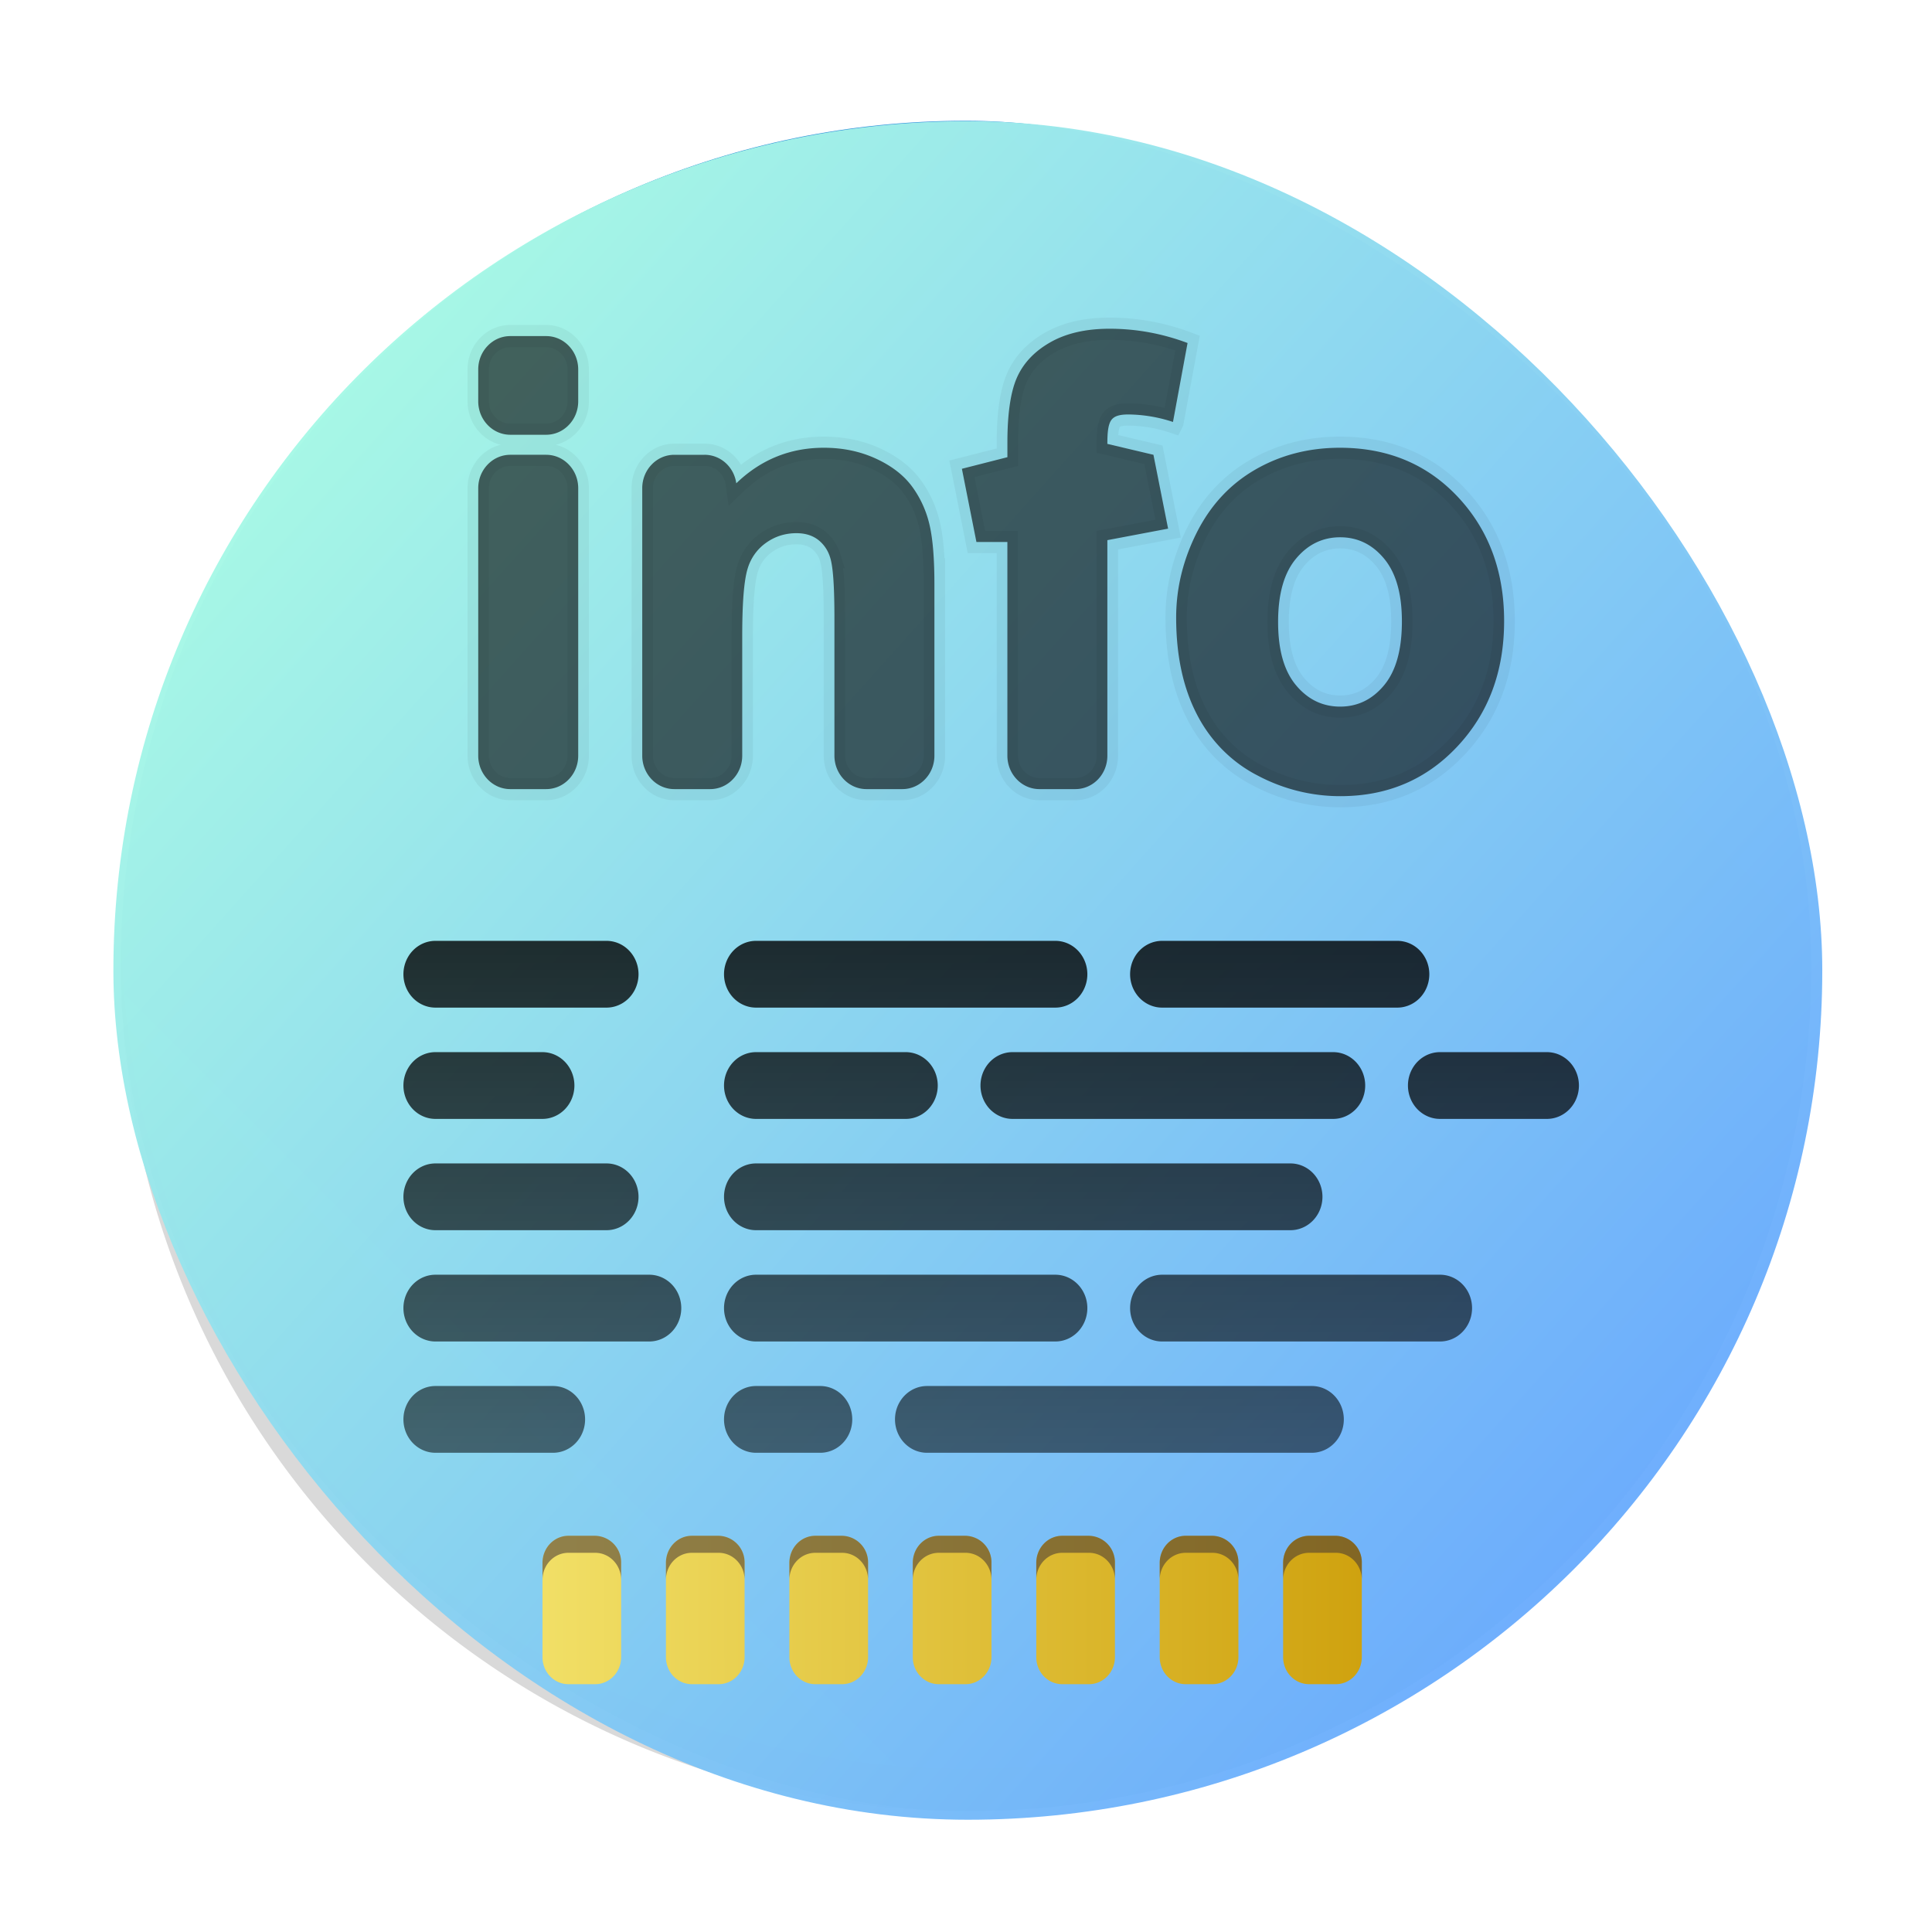 <svg xmlns="http://www.w3.org/2000/svg" xmlns:xlink="http://www.w3.org/1999/xlink" width="48" height="48" version="1"><defs><linearGradient id="a"><stop offset="0" style="stop-color:#29a883;stop-opacity:1"/><stop offset="1" style="stop-color:#3485fd;stop-opacity:1"/></linearGradient><linearGradient xlink:href="#a" id="d" x1="-44" x2="-4" y1="-4" y2="-44" gradientTransform="matrix(1.05 0 0 1.05 1.2 1.2)" gradientUnits="userSpaceOnUse"/><linearGradient xlink:href="#b" id="e" x1="162.525" x2="219.203" y1="45.557" y2="101.693" gradientTransform="matrix(.531 0 0 .586 -77.604 -18.097)" gradientUnits="userSpaceOnUse"/><linearGradient id="b"><stop offset="0" style="stop-color:#a9fae6;stop-opacity:1"/><stop offset="1" style="stop-color:#6babfe;stop-opacity:1"/></linearGradient><linearGradient id="f" x1="36.537" x2="36.537" y1="83.691" y2="119.072" gradientTransform="matrix(1.546 0 0 .647 -76 -55)" gradientUnits="userSpaceOnUse"><stop offset="0%" stop-opacity=".8"/><stop offset="99.472%" stop-opacity=".531"/></linearGradient><linearGradient xlink:href="#c" id="g" x1="37.873" x2="90.797" y1="129.582" y2="129.582" gradientTransform="matrix(.385 0 0 .401 -1.09 -11.913)" gradientUnits="userSpaceOnUse"/><linearGradient id="c"><stop offset="0" style="stop-color:#f1df66;stop-opacity:1"/><stop offset="1" style="stop-color:#cfa20f;stop-opacity:1"/></linearGradient></defs><rect width="42" height="42" x="-45" y="-45" rx="21" ry="21" style="fill:url(#d);fill-opacity:1;stroke-width:1.05" transform="scale(1 -1)rotate(90)"/><path d="M3.012 23.475C3.008 23.65 3 23.824 3 24c0 11.634 9.366 21 21 21s21-9.366 21-21c0-.176-.008-.35-.013-.525A20.95 20.95 0 0 1 24 43.95 20.95 20.95 0 0 1 3.013 23.475Z" style="opacity:.15;stroke-width:1.05"/><rect width="42.457" height="42.201" x="2.817" y="3.01" rx="21.229" ry="21.1" style="opacity:.984;fill:url(#e);fill-opacity:1;stroke:none;stroke-width:1.115;stroke-linecap:round;stroke-miterlimit:4;stroke-dasharray:none;stroke-opacity:1"/><path d="M-42-28.17h1.678c.414 0 .79.168 1.06.44.272.27.44.646.44 1.06v1.432c0 .415-.168.79-.44 1.061-.27.271-.646.44-1.06.44H-42c-.414 0-.79-.169-1.06-.44a1.5 1.5 0 0 1-.44-1.06v-1.433c0-.414.168-.79.44-1.06.27-.272.646-.44 1.06-.44zm-1.5 18.853v-12.02c0-.414.168-.789.44-1.06.27-.272.646-.44 1.06-.44h1.678c.414 0 .79.168 1.06.44.272.271.44.646.44 1.06v12.02c0 .414-.168.79-.44 1.06-.27.272-.646.44-1.06.44H-42c-.414 0-.79-.168-1.06-.44a1.5 1.5 0 0 1-.44-1.06Zm21.344-7.713v7.713c0 .414-.168.79-.44 1.06-.271.272-.646.44-1.06.44h-1.678c-.414 0-.79-.168-1.06-.44a1.5 1.5 0 0 1-.44-1.06v-6.155c0-1.425-.06-2.351-.207-2.77a1.57 1.57 0 0 0-.58-.793c-.275-.192-.606-.28-.99-.28q-.797 0-1.43.438a2.17 2.17 0 0 0-.85 1.143c-.179.553-.257 1.577-.257 3.067v5.35c0 .414-.168.79-.44 1.06-.27.272-.646.44-1.06.44h-1.678c-.414 0-.79-.168-1.06-.44a1.5 1.5 0 0 1-.44-1.06v-12.02c0-.414.168-.789.44-1.06.27-.272.646-.44 1.06-.44h1.416a1.495 1.495 0 0 1 1.484 1.281c1.154-1.068 2.521-1.597 4.097-1.597q1.327 0 2.426.484c.762.334 1.333.767 1.723 1.286a4.6 4.6 0 0 1 .808 1.745c.141.607.216 1.476.216 2.608zm8.092 7.713a1.495 1.495 0 0 1-1.5 1.5h-1.677c-.415 0-.79-.168-1.061-.44a1.5 1.5 0 0 1-.44-1.06v-9.602h-1.448l-.68-3.289 2.129-.521v-.664c0-1.27.146-2.213.413-2.837.29-.676.815-1.234 1.594-1.66.73-.4 1.653-.61 2.772-.61q1.87 0 3.65.641l-.682 3.547a7.1 7.1 0 0 0-2.077-.337c-.347 0-.621.045-.778.216-.177.192-.215.58-.215 1.106l2.156.49.686 3.318-2.842.517zm4.179-10.017q.975-1.864 2.761-2.847 1.763-.97 3.938-.972c2.251 0 4.092.744 5.528 2.216 1.434 1.47 2.158 3.325 2.158 5.57 0 2.264-.73 4.136-2.177 5.623C.871-8.25-.955-7.5-3.159-7.5a8.5 8.5 0 0 1-3.87-.925 6.44 6.44 0 0 1-2.853-2.764c-.637-1.187-.963-2.63-.963-4.336q0-1.967.96-3.809zm3.81 4.007c0 1.24.269 2.201.856 2.864q.829.939 2.047.94 1.215-.001 2.039-.94c.583-.663.85-1.634.85-2.89 0-1.223-.268-2.176-.85-2.838q-.824-.939-2.04-.94-1.217.002-2.046.941c-.587.663-.856 1.624-.856 2.863z" style="fill:#000;fill-opacity:.6;fill-rule:nonzero;stroke:#000;stroke-width:1;stroke-opacity:.05" transform="matrix(.531 0 0 .553 34.98 23.928)"/><path d="M-40 19a1.5 1.5 0 0 1 0 3h-5.5a1.5 1.5 0 0 1 0-3zm12.5 0a1.5 1.5 0 0 1 0 3h-3a1.5 1.5 0 0 1 0-3zm23 0a1.5 1.5 0 0 1 0 3h-18a1.5 1.5 0 0 1 0-3zm-31-5a1.5 1.5 0 0 1 0 3h-10a1.5 1.5 0 0 1 0-3zm19 0a1.5 1.5 0 0 1 0 3h-14a1.5 1.5 0 0 1 0-3zm18 0a1.5 1.5 0 0 1 0 3h-13a1.5 1.5 0 0 1 0-3zm-39-5a1.5 1.5 0 0 1 0 3h-8a1.5 1.5 0 0 1 0-3zm32 0a1.5 1.5 0 0 1 0 3h-25a1.5 1.5 0 0 1 0-3zm-35-5a1.5 1.5 0 0 1 0 3h-5a1.5 1.5 0 0 1 0-3zm17 0a1.5 1.5 0 0 1 0 3h-7a1.5 1.5 0 0 1 0-3zm20 0a1.5 1.5 0 0 1 0 3h-15a1.5 1.5 0 0 1 0-3zm10 0a1.5 1.5 0 0 1 0 3h-5a1.5 1.5 0 0 1 0-3zm-44-5a1.5 1.5 0 0 1 0 3h-8a1.5 1.5 0 0 1 0-3zm21 0a1.5 1.5 0 0 1 0 3h-14a1.5 1.5 0 0 1 0-3zm16 0a1.5 1.5 0 0 1 0 3h-11a1.5 1.5 0 0 1 0-3z" style="opacity:1;fill:url(#f);fill-rule:evenodd;stroke:none;stroke-width:1" transform="matrix(.531 0 0 .553 34.98 23.928)"/><path d="M14.123 38.157c-.357 0-.645.3-.645.672v2.342c0 .373.288.672.645.672h.664c.357 0 .645-.3.645-.672V38.83a.66.66 0 0 0-.645-.672zm3.067 0c-.358 0-.645.3-.645.672v2.342c0 .373.287.672.645.672h.664c.357 0 .645-.3.645-.672V38.83a.66.66 0 0 0-.645-.672zm3.067 0c-.357 0-.645.3-.645.672v2.342c0 .373.288.672.645.672h.664c.358 0 .646-.3.646-.672V38.83a.66.66 0 0 0-.646-.672zm3.067 0c-.357 0-.646.3-.646.672v2.342c0 .373.289.672.646.672h.664c.357 0 .645-.3.645-.672V38.83a.66.66 0 0 0-.645-.672zm3.067 0c-.358 0-.645.3-.645.672v2.342c0 .373.287.672.645.672h.664c.358 0 .645-.3.645-.672V38.83a.66.66 0 0 0-.645-.672zm3.067 0c-.357 0-.645.3-.645.672v2.342c0 .373.288.672.645.672h.664c.357 0 .646-.3.646-.672V38.83a.66.66 0 0 0-.646-.672zm3.067 0c-.357 0-.646.3-.646.672v2.342c0 .373.289.672.646.672h.664c.357 0 .645-.3.645-.672V38.83a.66.66 0 0 0-.645-.672z" style="fill:url(#g);fill-opacity:1;stroke:none;stroke-width:.785;stroke-linecap:round;stroke-miterlimit:4;stroke-dasharray:none;stroke-opacity:1"/><path d="M14.123 38.156c-.357 0-.645.3-.645.673v.422c0-.372.288-.672.645-.672h.664c.357 0 .645.3.645.672v-.422a.66.66 0 0 0-.645-.673zm3.067 0c-.358 0-.645.3-.645.673v.422c0-.372.287-.672.645-.672h.664c.357 0 .645.3.645.672v-.422a.66.66 0 0 0-.645-.673zm3.067 0c-.357 0-.645.3-.645.673v.422c0-.372.288-.672.645-.672h.664c.358 0 .646.3.646.672v-.422a.66.66 0 0 0-.646-.673zm3.067 0c-.357 0-.646.3-.646.673v.422c0-.372.289-.672.646-.672h.664c.357 0 .645.3.645.672v-.422a.66.66 0 0 0-.645-.673zm3.067 0c-.358 0-.645.3-.645.673v.422c0-.372.287-.672.645-.672h.664c.358 0 .645.3.645.672v-.422a.66.66 0 0 0-.645-.673zm3.067 0c-.357 0-.645.3-.645.673v.422c0-.372.288-.672.645-.672h.664c.357 0 .646.3.646.672v-.422a.66.66 0 0 0-.646-.673zm3.067 0c-.357 0-.646.3-.646.673v.422c0-.372.289-.672.646-.672h.664c.357 0 .645.3.645.672v-.422a.66.66 0 0 0-.645-.673z" style="fill:#453734;fill-opacity:.557;stroke:none;stroke-width:.785;stroke-linecap:round;stroke-miterlimit:4;stroke-dasharray:none;stroke-opacity:1"/></svg>